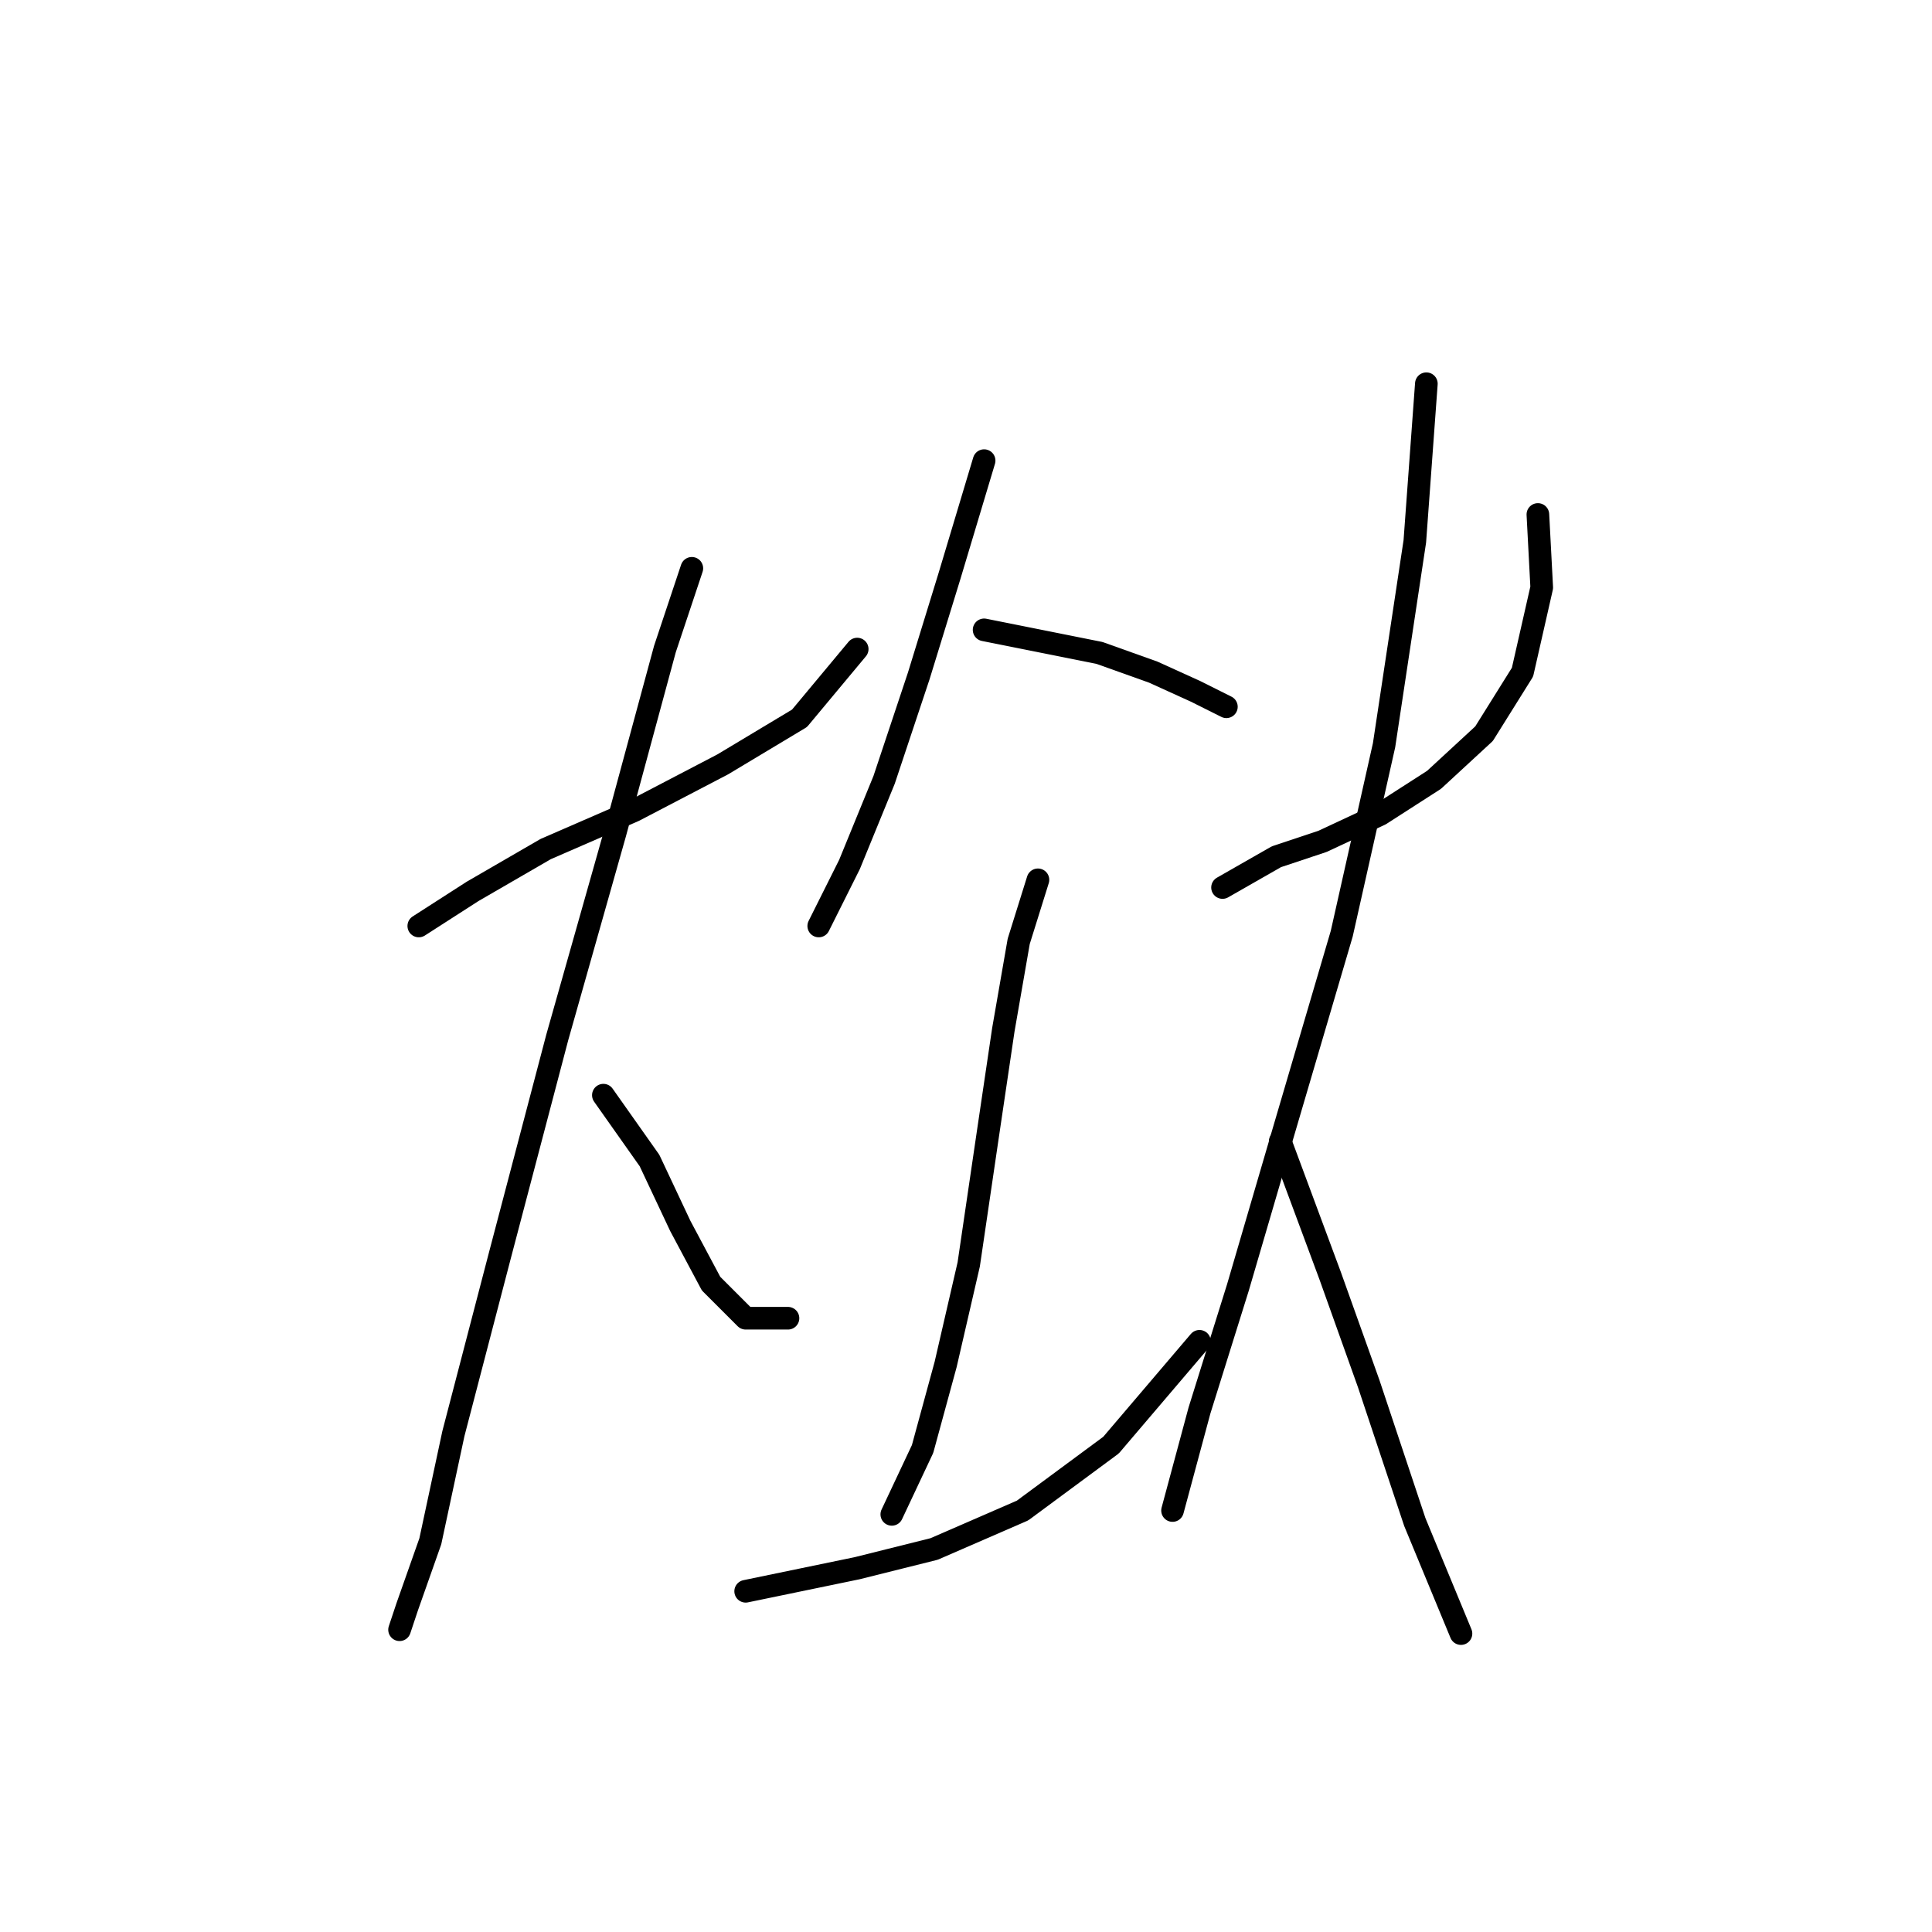 <?xml version="1.0" standalone="no"?>
    <svg width="256" height="256" xmlns="http://www.w3.org/2000/svg" version="1.1">
    <polyline stroke="black" stroke-width="3" stroke-linecap="round" fill="transparent" stroke-linejoin="round" points="55.492 122.696 62.626 118.11 72.307 112.504 84.028 107.409 95.748 101.294 105.939 95.179 113.583 86.006 113.583 86.006 " />
        <polyline stroke="black" stroke-width="3" stroke-linecap="round" fill="transparent" stroke-linejoin="round" points="91.671 75.305 88.104 86.006 81.48 110.466 73.836 137.474 66.193 166.519 60.078 189.96 57.02 204.228 53.963 212.891 52.944 215.948 52.944 215.948 " />
        <polyline stroke="black" stroke-width="3" stroke-linecap="round" fill="transparent" stroke-linejoin="round" points="79.951 145.117 86.066 153.78 90.143 162.443 94.219 170.086 98.805 174.672 104.411 174.672 104.411 174.672 " />
        <polyline stroke="black" stroke-width="3" stroke-linecap="round" fill="transparent" stroke-linejoin="round" points="130.399 61.037 125.813 76.325 121.736 89.573 117.15 103.332 112.564 114.543 108.487 122.696 108.487 122.696 " />
        <polyline stroke="black" stroke-width="3" stroke-linecap="round" fill="transparent" stroke-linejoin="round" points="130.399 83.459 145.686 86.516 152.82 89.064 158.426 91.612 162.502 93.65 162.502 93.65 " />
        <polyline stroke="black" stroke-width="3" stroke-linecap="round" fill="transparent" stroke-linejoin="round" points="137.533 116.581 134.985 124.734 132.947 136.454 130.909 150.213 128.361 167.538 125.303 180.787 122.246 191.998 118.169 200.661 118.169 200.661 " />
        <polyline stroke="black" stroke-width="3" stroke-linecap="round" fill="transparent" stroke-linejoin="round" points="98.805 210.852 113.583 207.795 123.775 205.247 135.495 200.151 147.215 191.488 158.935 177.73 158.935 177.73 " />
        <polyline stroke="black" stroke-width="3" stroke-linecap="round" fill="transparent" stroke-linejoin="round" points="161.993 117.6 169.127 113.523 175.242 111.485 182.885 107.918 190.019 103.332 196.644 97.217 201.74 89.064 204.287 77.853 203.778 68.171 203.778 68.171 " />
        <polyline stroke="black" stroke-width="3" stroke-linecap="round" fill="transparent" stroke-linejoin="round" points="189 50.846 187.471 71.738 183.395 98.746 177.789 123.715 170.146 149.703 164.031 170.596 158.935 186.902 155.368 200.151 155.368 200.151 " />
        <polyline stroke="black" stroke-width="3" stroke-linecap="round" fill="transparent" stroke-linejoin="round" points="169.636 151.232 176.261 169.067 181.357 183.335 187.471 201.68 193.586 216.458 193.586 216.458 " />
        </svg>